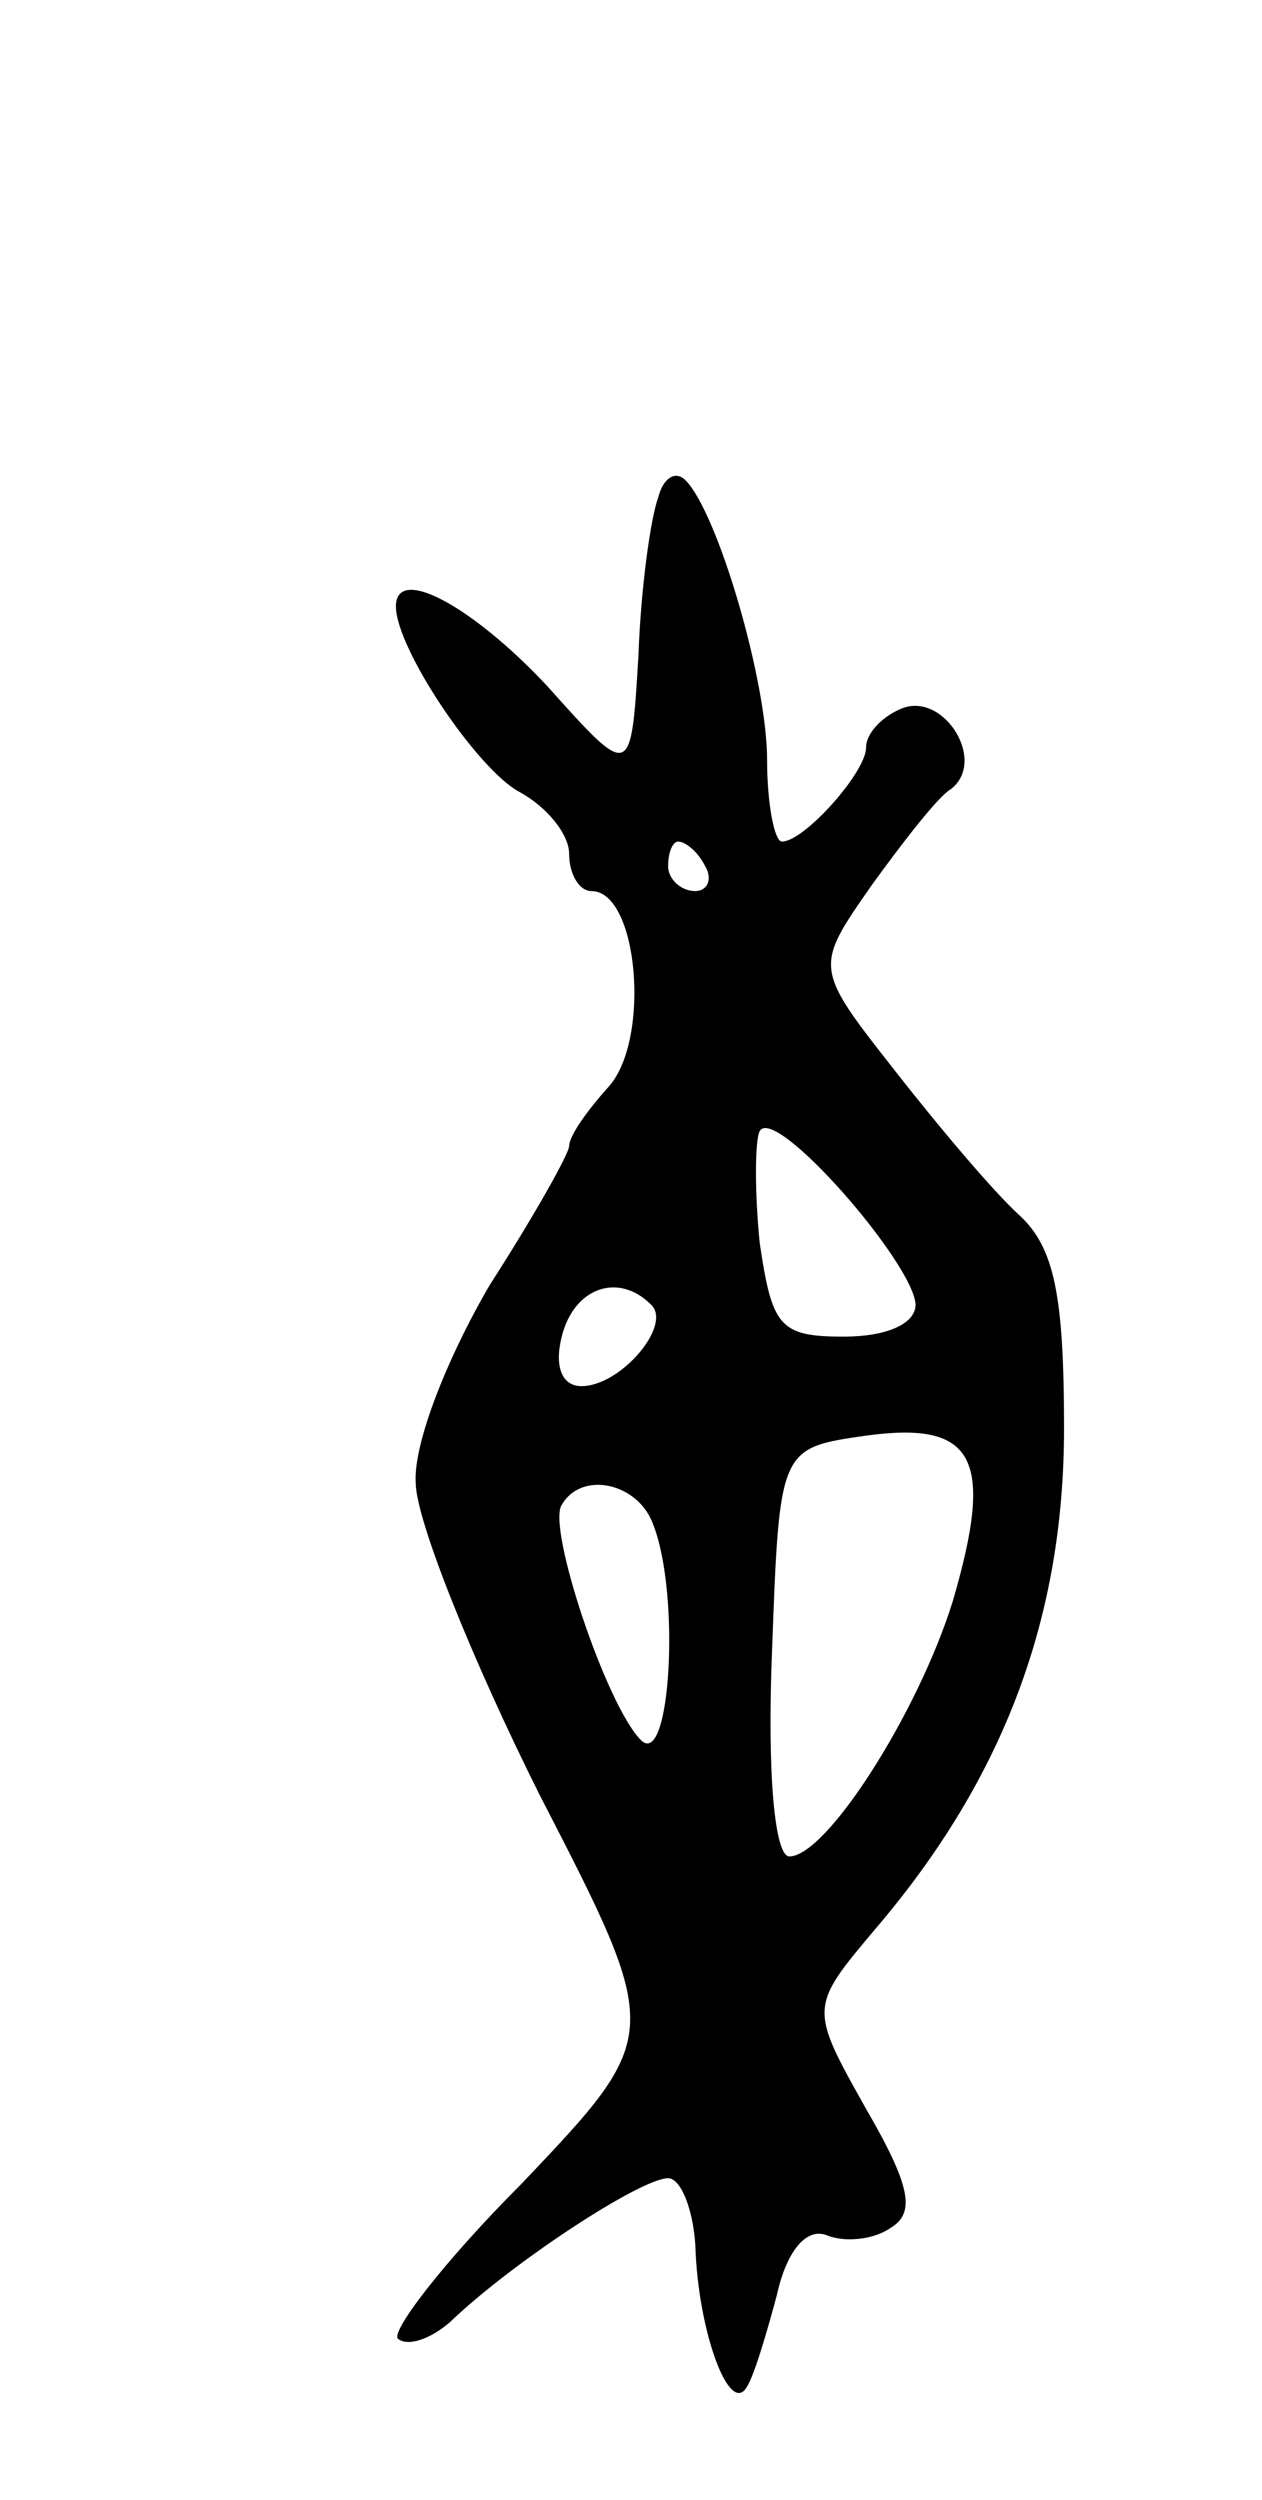 <svg version="1.0" xmlns="http://www.w3.org/2000/svg"
 width="51pt" height="101pt" viewBox="0 0 51 101"
 preserveAspectRatio="xMidYMid meet">
<g transform="translate(0,101) scale(0.1,-0.1)"
fill="#000000" stroke="none">
<path d="M266 809 c-3 -8 -7 -36 -8 -64 -3 -50 -3 -50 -37 -12 -30 32 -61 49
-61 32 0 -17 33 -66 50 -75 11 -6 20 -17 20 -25 0 -8 4 -15 9 -15 19 0 24 -60
7 -79 -9 -10 -16 -20 -16 -24 0 -3 -14 -28 -32 -56 -17 -29 -31 -64 -30 -80 0
-15 23 -72 50 -126 50 -97 50 -97 -7 -157 -32 -32 -54 -61 -50 -63 4 -3 13 0
21 7 25 24 77 58 88 58 5 0 10 -12 11 -27 1 -35 14 -70 21 -57 3 5 8 22 12 37
4 18 12 27 20 24 7 -3 19 -2 26 3 10 6 8 17 -10 48 -23 41 -23 41 4 73 52 61
76 126 76 202 0 54 -4 73 -18 86 -10 9 -32 35 -50 58 -33 42 -33 42 -10 75 13
18 27 36 32 39 15 11 -2 39 -19 33 -8 -3 -15 -10 -15 -16 0 -10 -25 -38 -34
-38 -3 0 -6 15 -6 33 0 32 -20 100 -33 113 -4 4 -9 1 -11 -7z m19 -149 c3 -5
1 -10 -4 -10 -6 0 -11 5 -11 10 0 6 2 10 4 10 3 0 8 -4 11 -10z m85 -177 c0
-8 -12 -13 -29 -13 -26 0 -29 4 -34 38 -2 20 -2 41 0 45 6 11 62 -53 63 -70z
m-107 0 c9 -8 -12 -33 -28 -33 -8 0 -11 8 -8 20 5 20 23 26 36 13z m122 -120
c-14 -45 -51 -103 -66 -103 -6 0 -9 34 -7 83 3 82 3 82 38 87 44 6 52 -9 35
-67z m-121 31 c11 -28 7 -99 -5 -87 -14 14 -38 86 -32 95 8 14 31 9 37 -8z"/>
</g>
</svg>
